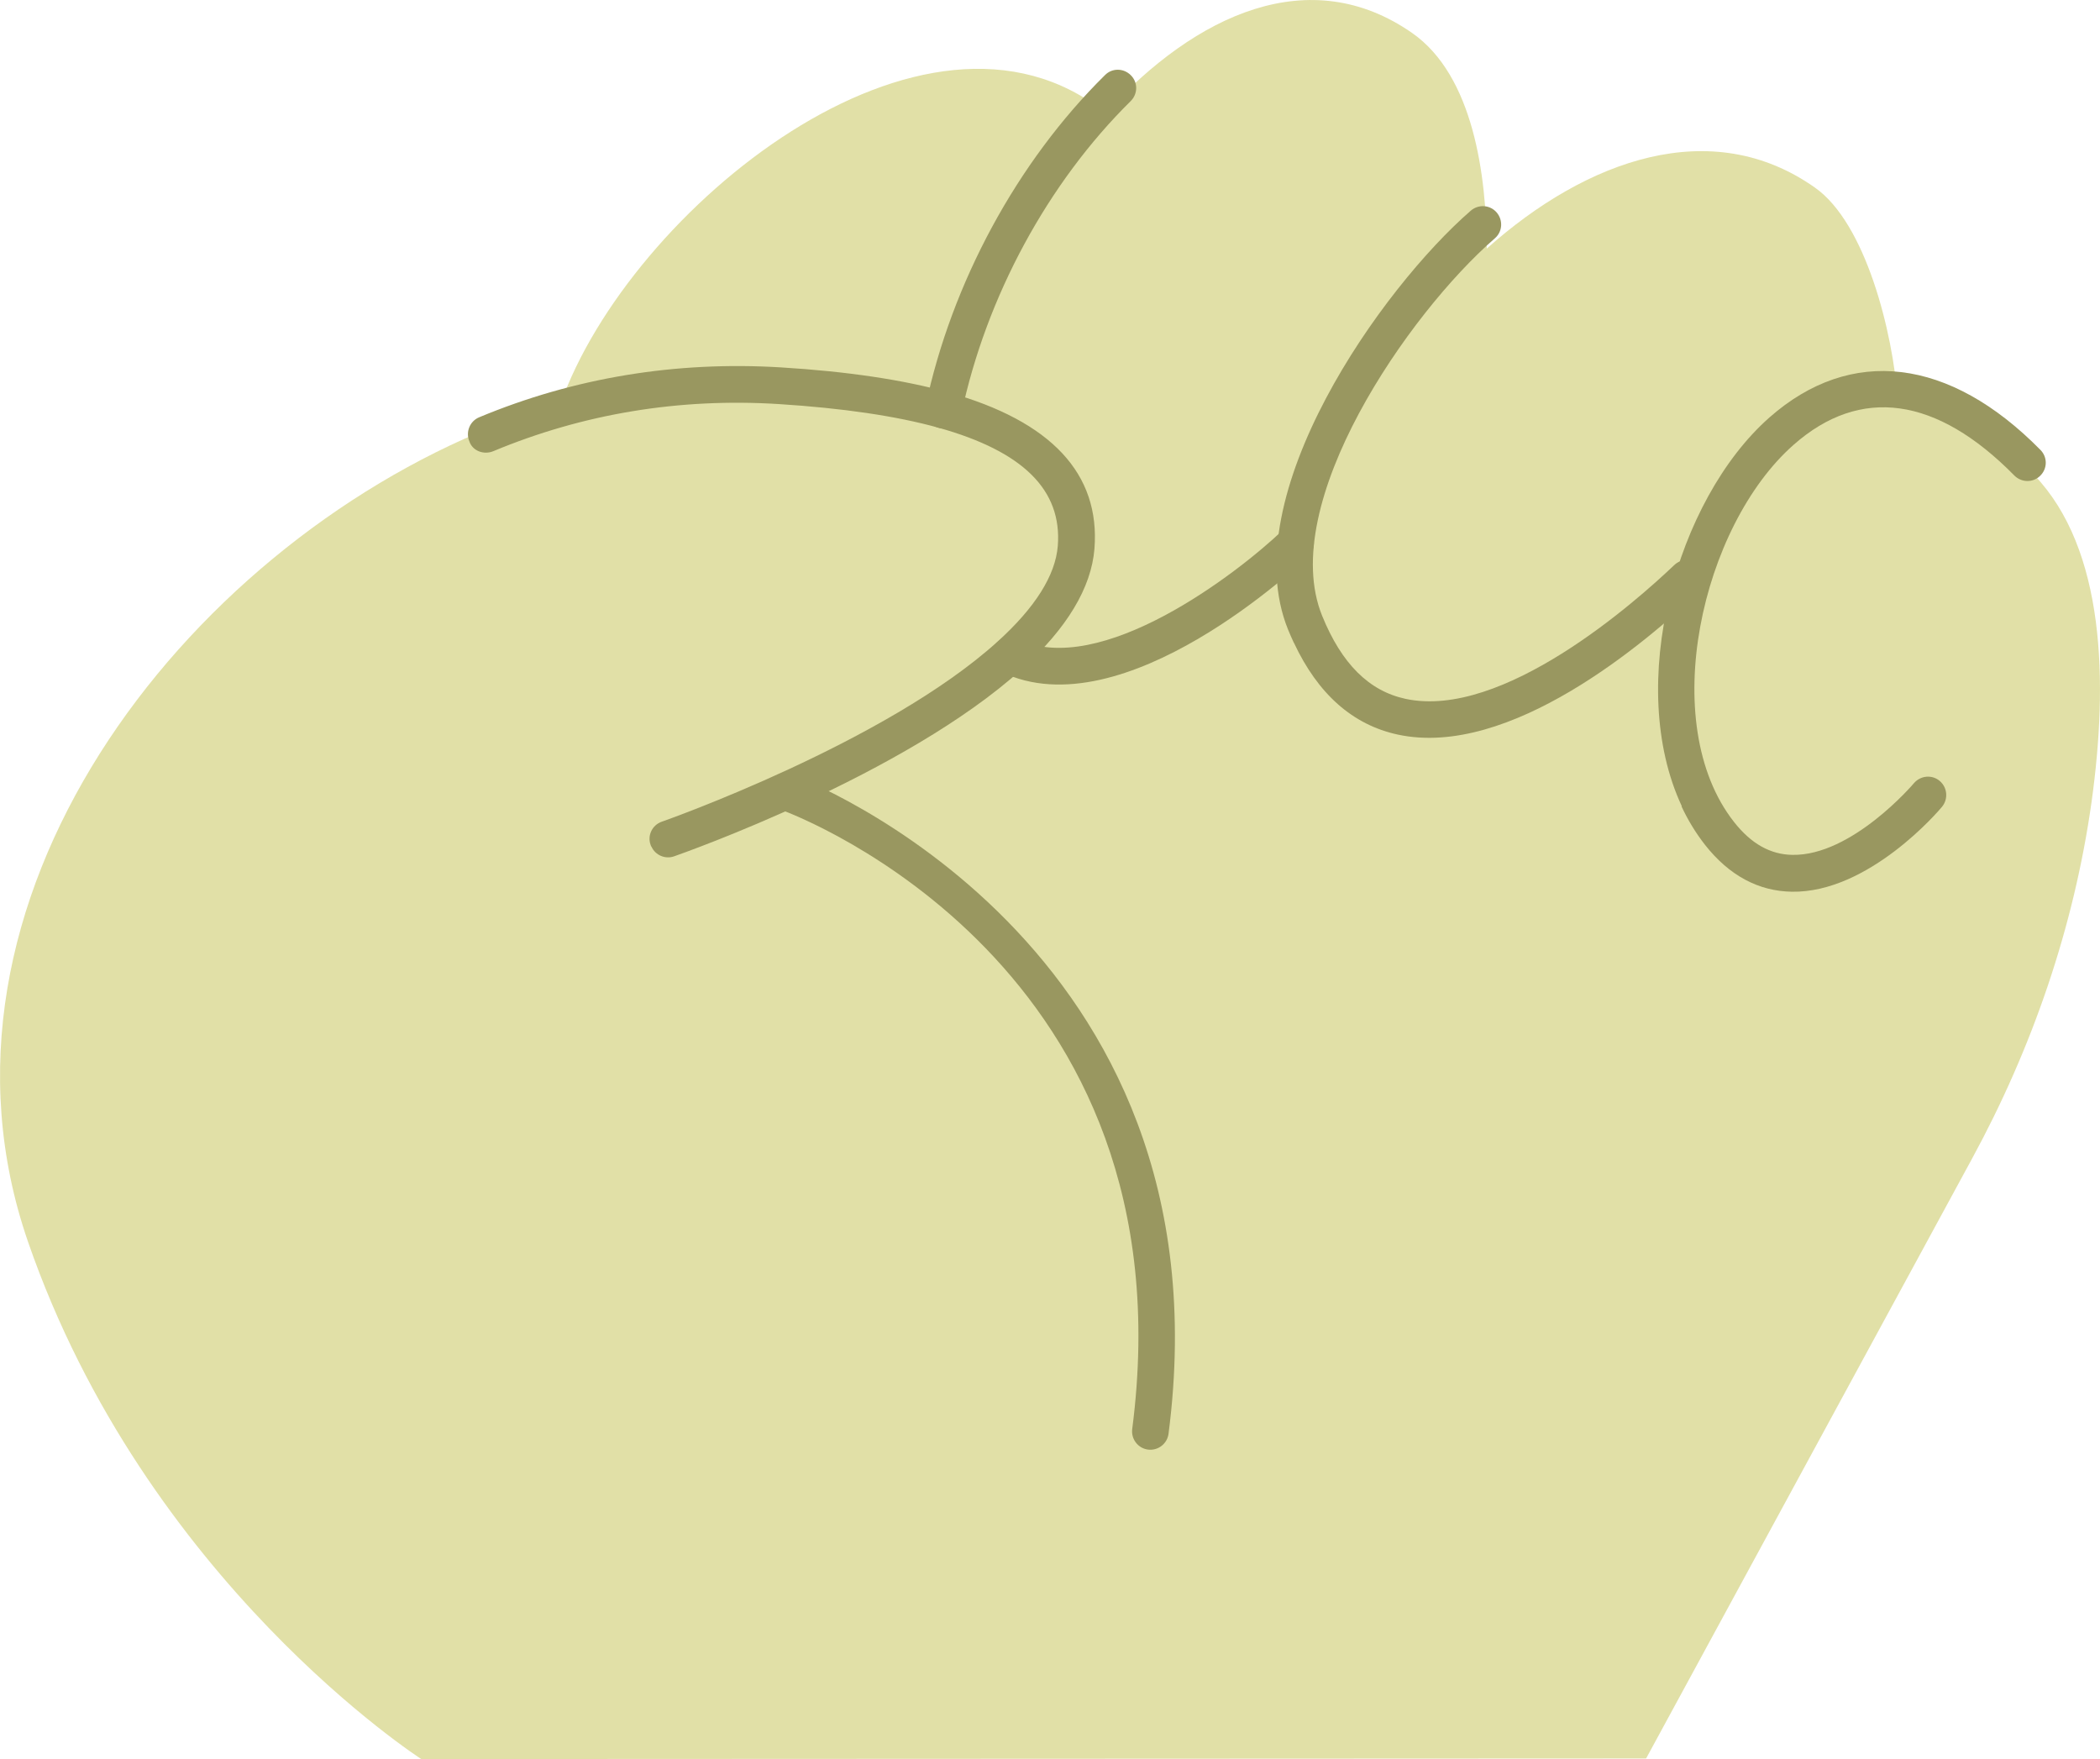 <?xml version="1.0" encoding="UTF-8"?>
<svg id="Capa_2" data-name="Capa 2" xmlns="http://www.w3.org/2000/svg" viewBox="0 0 114.55 95.96">
  <defs>
    <style>
      .cls-1 {
        fill: #999760;
      }

      .cls-2 {
        fill: #e1e0a7;
      }
    </style>
  </defs>
  <g id="OBJECTS">
    <g>
      <path class="cls-2" d="M110.95,25.91c-2.6-2.72-5.12-3.94-7.43-4.08h0c-.27-3.75-1.76-9.65-4.51-11.59-5.64-3.99-12.47-1.54-17.91,3.32-.02-3.97-.72-9.42-4.07-11.76-5.57-3.88-11.78-1.05-16.72,4.36,0,0,0,0,0,0-9.85-7.9-25.99,5.3-29.73,15.86-1.25,.35-2.47,.76-3.66,1.24C9.94,30.06-4.89,49.19,1.53,67.74c6.42,18.55,21.45,28.21,21.45,28.21l66.81-.03,17.77-32.7c3.3-6.06,5.57-12.65,6.53-19.48,.91-6.53,.75-13.78-3.13-17.83Z"/>
      <g>
        <path class="cls-1" d="M70.58,35.06c1.31,2.8,3.21,4.48,5.67,5.01,6.09,1.31,13.54-5.03,16.46-7.81,.4-.38,.41-1.01,.03-1.41-.38-.4-1.01-.41-1.41-.03-2.1,2-9.36,8.44-14.66,7.3-2-.43-3.49-1.92-4.55-4.53-2.48-6.11,4.71-16.5,9.42-20.59,.42-.36,.46-.99,.1-1.41-.36-.42-.99-.46-1.41-.1-4.81,4.17-12.94,15.52-9.97,22.85,.1,.25,.21,.49,.32,.73Z"/>
        <path class="cls-1" d="M50.55,22.79c.13,.27,.38,.49,.7,.56,.54,.11,1.07-.23,1.19-.77,1.35-6.39,4.72-12.61,9.24-17.07,.39-.39,.4-1.02,0-1.41-.39-.39-1.02-.4-1.41,0-4.79,4.73-8.36,11.32-9.79,18.08-.05,.22-.02,.44,.07,.63Z"/>
        <path class="cls-1" d="M54.17,36.18c.09,.2,.26,.37,.47,.48,6.66,3.2,16.31-5.92,16.72-6.31,.4-.38,.41-1.01,.03-1.41-.38-.4-1.01-.41-1.41-.03-2.5,2.39-9.97,8.11-14.47,5.95-.5-.24-1.1-.03-1.33,.47-.14,.28-.13,.6,0,.86Z"/>
        <path class="cls-1" d="M42.07,43.66c.11,.23,.3,.42,.56,.52,.92,.34,22.4,8.52,19.13,33.77-.07,.55,.32,1.05,.86,1.12,.55,.07,1.05-.32,1.12-.86,3.48-26.86-20.19-35.82-20.43-35.91-.52-.19-1.09,.08-1.28,.6-.09,.26-.07,.53,.03,.77Z"/>
        <path class="cls-1" d="M35.54,46.19c.21,.46,.75,.69,1.23,.52,.51-.18,12.59-4.43,18.98-10.22,2.45-2.22,3.78-4.43,3.95-6.56,.32-4.09-2.36-6.96-7.97-8.53-2.44-.68-5.51-1.14-9.13-1.36-5.74-.35-11.28,.56-16.46,2.72-.51,.21-.75,.8-.54,1.31,.18,.54,.8,.75,1.31,.54,4.89-2.04,10.13-2.91,15.56-2.57,3.48,.22,6.42,.65,8.72,1.29,4.62,1.29,6.75,3.4,6.51,6.45-.13,1.61-1.24,3.37-3.3,5.23-6.09,5.51-18.18,9.77-18.3,9.81-.52,.18-.8,.75-.61,1.27,.01,.03,.02,.06,.04,.09Z"/>
        <path class="cls-1" d="M91.72,43.98c.35,.75,.78,1.46,1.29,2.11,1.31,1.66,2.9,2.52,4.73,2.55,4.2,.07,8.03-4.43,8.19-4.63,.35-.42,.3-1.05-.12-1.41-.42-.36-1.05-.3-1.41,.12-.03,.04-3.38,3.97-6.63,3.91-1.21-.02-2.25-.61-3.18-1.79-4.24-5.39-1.77-16.16,3.25-20.58,3.64-3.21,7.8-2.63,12.04,1.68,.39,.39,1.02,.4,1.41,.01,.4-.39,.4-1.02,.01-1.41-4.96-5.04-10.34-5.68-14.78-1.77-5.1,4.5-7.87,14.61-4.78,21.21Z"/>
      </g>
    </g>
  </g>
</svg>